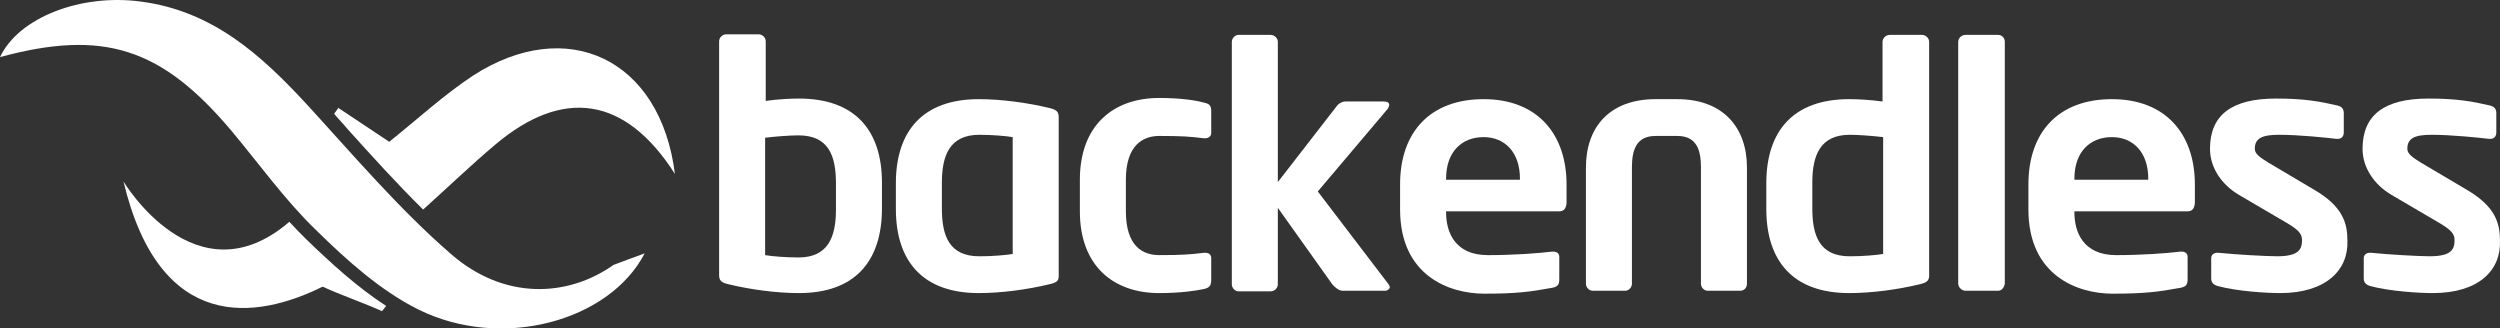 <svg width="137" height="18" viewBox="0 0 137 18" fill="none" xmlns="http://www.w3.org/2000/svg">
    <rect x="0" y="0" width="137" height="18" fill="#333333" stroke="none"/>
    <path d="M43.786 16.061C42.559 16.061 41.133 15.869 39.938 15.581C39.507 15.485 39.408 15.357 39.408 15.069V2.264C39.408 2.072 39.574 1.88 39.806 1.88H41.564C41.763 1.88 41.962 2.04 41.962 2.264V5.529C42.658 5.433 43.322 5.401 43.786 5.401C46.871 5.401 48.331 7.162 48.331 10.011V11.42C48.331 14.333 46.838 16.061 43.786 16.061ZM45.81 10.043C45.81 8.539 45.412 7.418 43.753 7.418C43.289 7.418 42.459 7.482 41.929 7.546V13.981C42.294 14.045 43.056 14.109 43.753 14.109C45.379 14.109 45.81 12.988 45.81 11.484V10.043Z" fill="white"/>
    <path d="M57.487 15.581C56.292 15.869 54.866 16.061 53.639 16.061C50.554 16.061 49.094 14.301 49.094 11.452V10.043C49.094 7.162 50.587 5.434 53.639 5.434C54.866 5.434 56.292 5.626 57.487 5.914C57.918 6.01 58.017 6.138 58.017 6.426V15.133C58.017 15.357 57.951 15.485 57.487 15.581ZM55.496 7.514C55.131 7.45 54.335 7.386 53.672 7.386C52.047 7.386 51.615 8.507 51.615 10.011V11.42C51.615 12.924 52.013 14.045 53.672 14.045C54.368 14.045 55.131 13.981 55.496 13.917V7.514Z" fill="white"/>
    <path d="M65.977 15.837C65.546 15.933 64.683 16.061 63.522 16.061C61.034 16.061 59.177 14.588 59.177 11.579V9.851C59.177 6.842 61.034 5.369 63.522 5.369C64.683 5.369 65.546 5.497 65.977 5.625C66.309 5.689 66.375 5.817 66.375 6.105V7.29C66.375 7.482 66.209 7.578 66.043 7.578C66.01 7.578 66.01 7.578 65.977 7.578C65.214 7.482 64.749 7.45 63.522 7.45C62.627 7.45 61.698 7.962 61.698 9.851V11.579C61.698 13.5 62.627 13.98 63.522 13.98C64.749 13.98 65.214 13.948 65.977 13.852C66.01 13.852 66.01 13.852 66.043 13.852C66.242 13.852 66.375 13.948 66.375 14.14V15.357C66.375 15.645 66.275 15.773 65.977 15.837Z" fill="white"/>
    <path d="M75.897 15.934H73.575C73.376 15.934 73.143 15.741 73.011 15.581L70.025 11.388V15.581C70.025 15.773 69.859 15.966 69.627 15.966H67.869C67.67 15.966 67.504 15.773 67.504 15.581V2.296C67.504 2.104 67.67 1.912 67.869 1.912H69.627C69.826 1.912 70.025 2.072 70.025 2.296V9.979L73.276 5.786C73.409 5.626 73.608 5.562 73.707 5.562H75.83C76.029 5.562 76.129 5.626 76.129 5.754C76.129 5.818 76.096 5.85 76.062 5.946L72.215 10.492L76.096 15.581C76.129 15.645 76.162 15.677 76.162 15.741C76.162 15.805 76.062 15.934 75.897 15.934Z" fill="white"/>
    <path d="M85.449 11.58H79.246V11.644C79.246 12.7 79.711 13.981 81.535 13.981C82.928 13.981 84.255 13.885 85.051 13.789C85.085 13.789 85.085 13.789 85.118 13.789C85.317 13.789 85.449 13.885 85.449 14.077V15.293C85.449 15.581 85.383 15.709 85.051 15.773C83.824 15.998 83.061 16.093 81.336 16.093C79.412 16.093 76.725 15.101 76.725 11.484V10.107C76.725 7.226 78.384 5.434 81.303 5.434C84.255 5.434 85.847 7.354 85.847 10.107V11.132C85.814 11.42 85.715 11.58 85.449 11.58ZM83.293 9.787C83.293 8.347 82.464 7.514 81.303 7.514C80.109 7.514 79.246 8.315 79.246 9.787V9.851H83.293V9.787Z" fill="white"/>
    <path d="M95.368 15.933H93.577C93.378 15.933 93.212 15.741 93.212 15.549V9.179C93.212 8.283 93.013 7.45 91.918 7.45H90.724C89.629 7.45 89.43 8.283 89.43 9.179V15.549C89.43 15.741 89.265 15.933 89.066 15.933H87.274C87.075 15.933 86.909 15.741 86.909 15.549V9.179C86.909 6.938 88.236 5.434 90.724 5.434H91.918C94.406 5.434 95.733 6.97 95.733 9.179V15.549C95.733 15.741 95.6 15.933 95.368 15.933Z" fill="white"/>
    <path d="M105.186 15.581C103.992 15.87 102.566 16.061 101.338 16.061C98.254 16.061 96.794 14.301 96.794 11.452V10.043C96.794 7.162 98.287 5.434 101.338 5.434C101.803 5.434 102.466 5.466 103.163 5.562V2.296C103.163 2.104 103.329 1.912 103.561 1.912H105.319C105.518 1.912 105.717 2.072 105.717 2.296V15.101C105.717 15.357 105.617 15.485 105.186 15.581ZM103.196 7.514C102.665 7.45 101.836 7.386 101.372 7.386C99.746 7.386 99.315 8.507 99.315 10.011V11.42C99.315 12.924 99.713 14.045 101.372 14.045C102.068 14.045 102.831 13.981 103.196 13.917V7.514Z" fill="white"/>
    <path d="M109.499 15.934H107.708C107.509 15.934 107.31 15.741 107.31 15.549V2.296C107.31 2.104 107.476 1.912 107.708 1.912H109.499C109.698 1.912 109.864 2.072 109.864 2.296V15.549C109.831 15.741 109.698 15.934 109.499 15.934Z" fill="white"/>
    <path d="M119.881 11.58H113.678V11.644C113.678 12.7 114.142 13.981 115.966 13.981C117.36 13.981 118.686 13.885 119.483 13.789C119.516 13.789 119.516 13.789 119.549 13.789C119.748 13.789 119.881 13.885 119.881 14.077V15.293C119.881 15.581 119.814 15.709 119.483 15.773C118.255 15.998 117.492 16.093 115.767 16.093C113.843 16.093 111.157 15.101 111.157 11.484V10.107C111.157 7.226 112.815 5.434 115.734 5.434C118.686 5.434 120.279 7.354 120.279 10.107V11.132C120.246 11.42 120.146 11.58 119.881 11.58ZM117.725 9.787C117.725 8.347 116.895 7.514 115.734 7.514C114.54 7.514 113.678 8.315 113.678 9.787V9.851H117.725V9.787Z" fill="white"/>
    <path d="M124.956 16.061C124.226 16.061 122.601 15.965 121.539 15.677C121.307 15.613 121.174 15.485 121.174 15.261V14.141C121.174 13.98 121.307 13.852 121.506 13.852C121.539 13.852 121.539 13.852 121.572 13.852C122.501 13.948 124.193 14.044 124.79 14.044C125.984 14.044 126.15 13.66 126.15 13.148C126.15 12.796 125.918 12.572 125.321 12.22L122.7 10.683C121.771 10.139 121.108 9.211 121.108 8.154C121.108 6.298 122.302 5.401 124.724 5.401C126.283 5.401 127.145 5.561 128.107 5.786C128.339 5.85 128.439 5.978 128.439 6.202V7.258C128.439 7.482 128.306 7.61 128.107 7.61C128.074 7.61 128.074 7.61 128.041 7.61C127.51 7.546 125.984 7.386 124.889 7.386C123.961 7.386 123.563 7.578 123.563 8.154C123.563 8.442 123.861 8.635 124.326 8.923L126.813 10.395C128.406 11.323 128.638 12.252 128.638 13.18C128.704 14.813 127.444 16.061 124.956 16.061Z" fill="white"/>
    <path d="M133.316 16.061C132.586 16.061 130.96 15.965 129.899 15.677C129.667 15.613 129.534 15.485 129.534 15.261V14.141C129.534 13.98 129.667 13.852 129.866 13.852C129.899 13.852 129.899 13.852 129.932 13.852C130.861 13.948 132.553 14.044 133.15 14.044C134.344 14.044 134.51 13.66 134.51 13.148C134.51 12.796 134.277 12.572 133.68 12.22L131.06 10.683C130.131 10.139 129.468 9.211 129.468 8.154C129.468 6.298 130.662 5.401 133.083 5.401C134.642 5.401 135.505 5.561 136.467 5.786C136.699 5.85 136.798 5.978 136.798 6.202V7.258C136.798 7.482 136.666 7.61 136.467 7.61C136.434 7.61 136.434 7.61 136.4 7.61C135.87 7.546 134.344 7.386 133.249 7.386C132.32 7.386 131.922 7.578 131.922 8.154C131.922 8.442 132.221 8.635 132.685 8.923L135.173 10.395C136.765 11.323 136.998 12.252 136.998 13.18C137.064 14.813 135.837 16.061 133.316 16.061Z" fill="white"/>
    <path d="M132.95 14.556C133.016 14.46 132.851 14.653 132.95 14.556V14.556Z" fill="white"/>
    <path fill-rule="evenodd" clip-rule="evenodd" d="M33.602 14.525C34.166 14.301 34.73 14.109 35.327 13.885C33.403 17.598 27.499 19.23 22.921 16.958C20.865 15.933 19.007 14.269 17.315 12.604C15.624 10.972 14.23 9.019 12.705 7.194C8.857 2.616 5.672 1.592 0 3.129C1.028 0.952 4.445 -0.361 7.729 0.088C11.643 0.6 14.297 3.001 16.785 5.69C19.372 8.507 21.86 11.452 24.746 13.949C27.599 16.413 31.081 16.349 33.702 14.461L33.602 14.525Z" fill="white"/>
    <path d="M23.187 11.484C24.647 10.171 25.841 9.019 27.135 7.93C30.85 4.793 34.266 5.273 36.986 9.531C36.19 3.193 31.049 0.824 25.907 4.153C24.315 5.209 22.889 6.522 21.33 7.77C20.401 7.162 19.472 6.522 18.543 5.914C18.477 6.01 18.377 6.138 18.311 6.234C18.543 6.522 18.809 6.778 19.041 7.066C20.368 8.539 21.728 10.043 23.187 11.484Z" fill="white"/>
    <path d="M15.857 12.155C10.715 16.573 6.768 9.947 6.768 9.947C8.758 18.302 14.066 17.501 17.681 15.709C18.643 16.157 20.036 16.637 20.932 17.053C20.998 16.957 21.098 16.861 21.164 16.765C19.572 15.741 18.113 14.396 16.786 13.116C16.454 12.796 16.155 12.476 15.857 12.155Z" fill="white"/>
</svg>